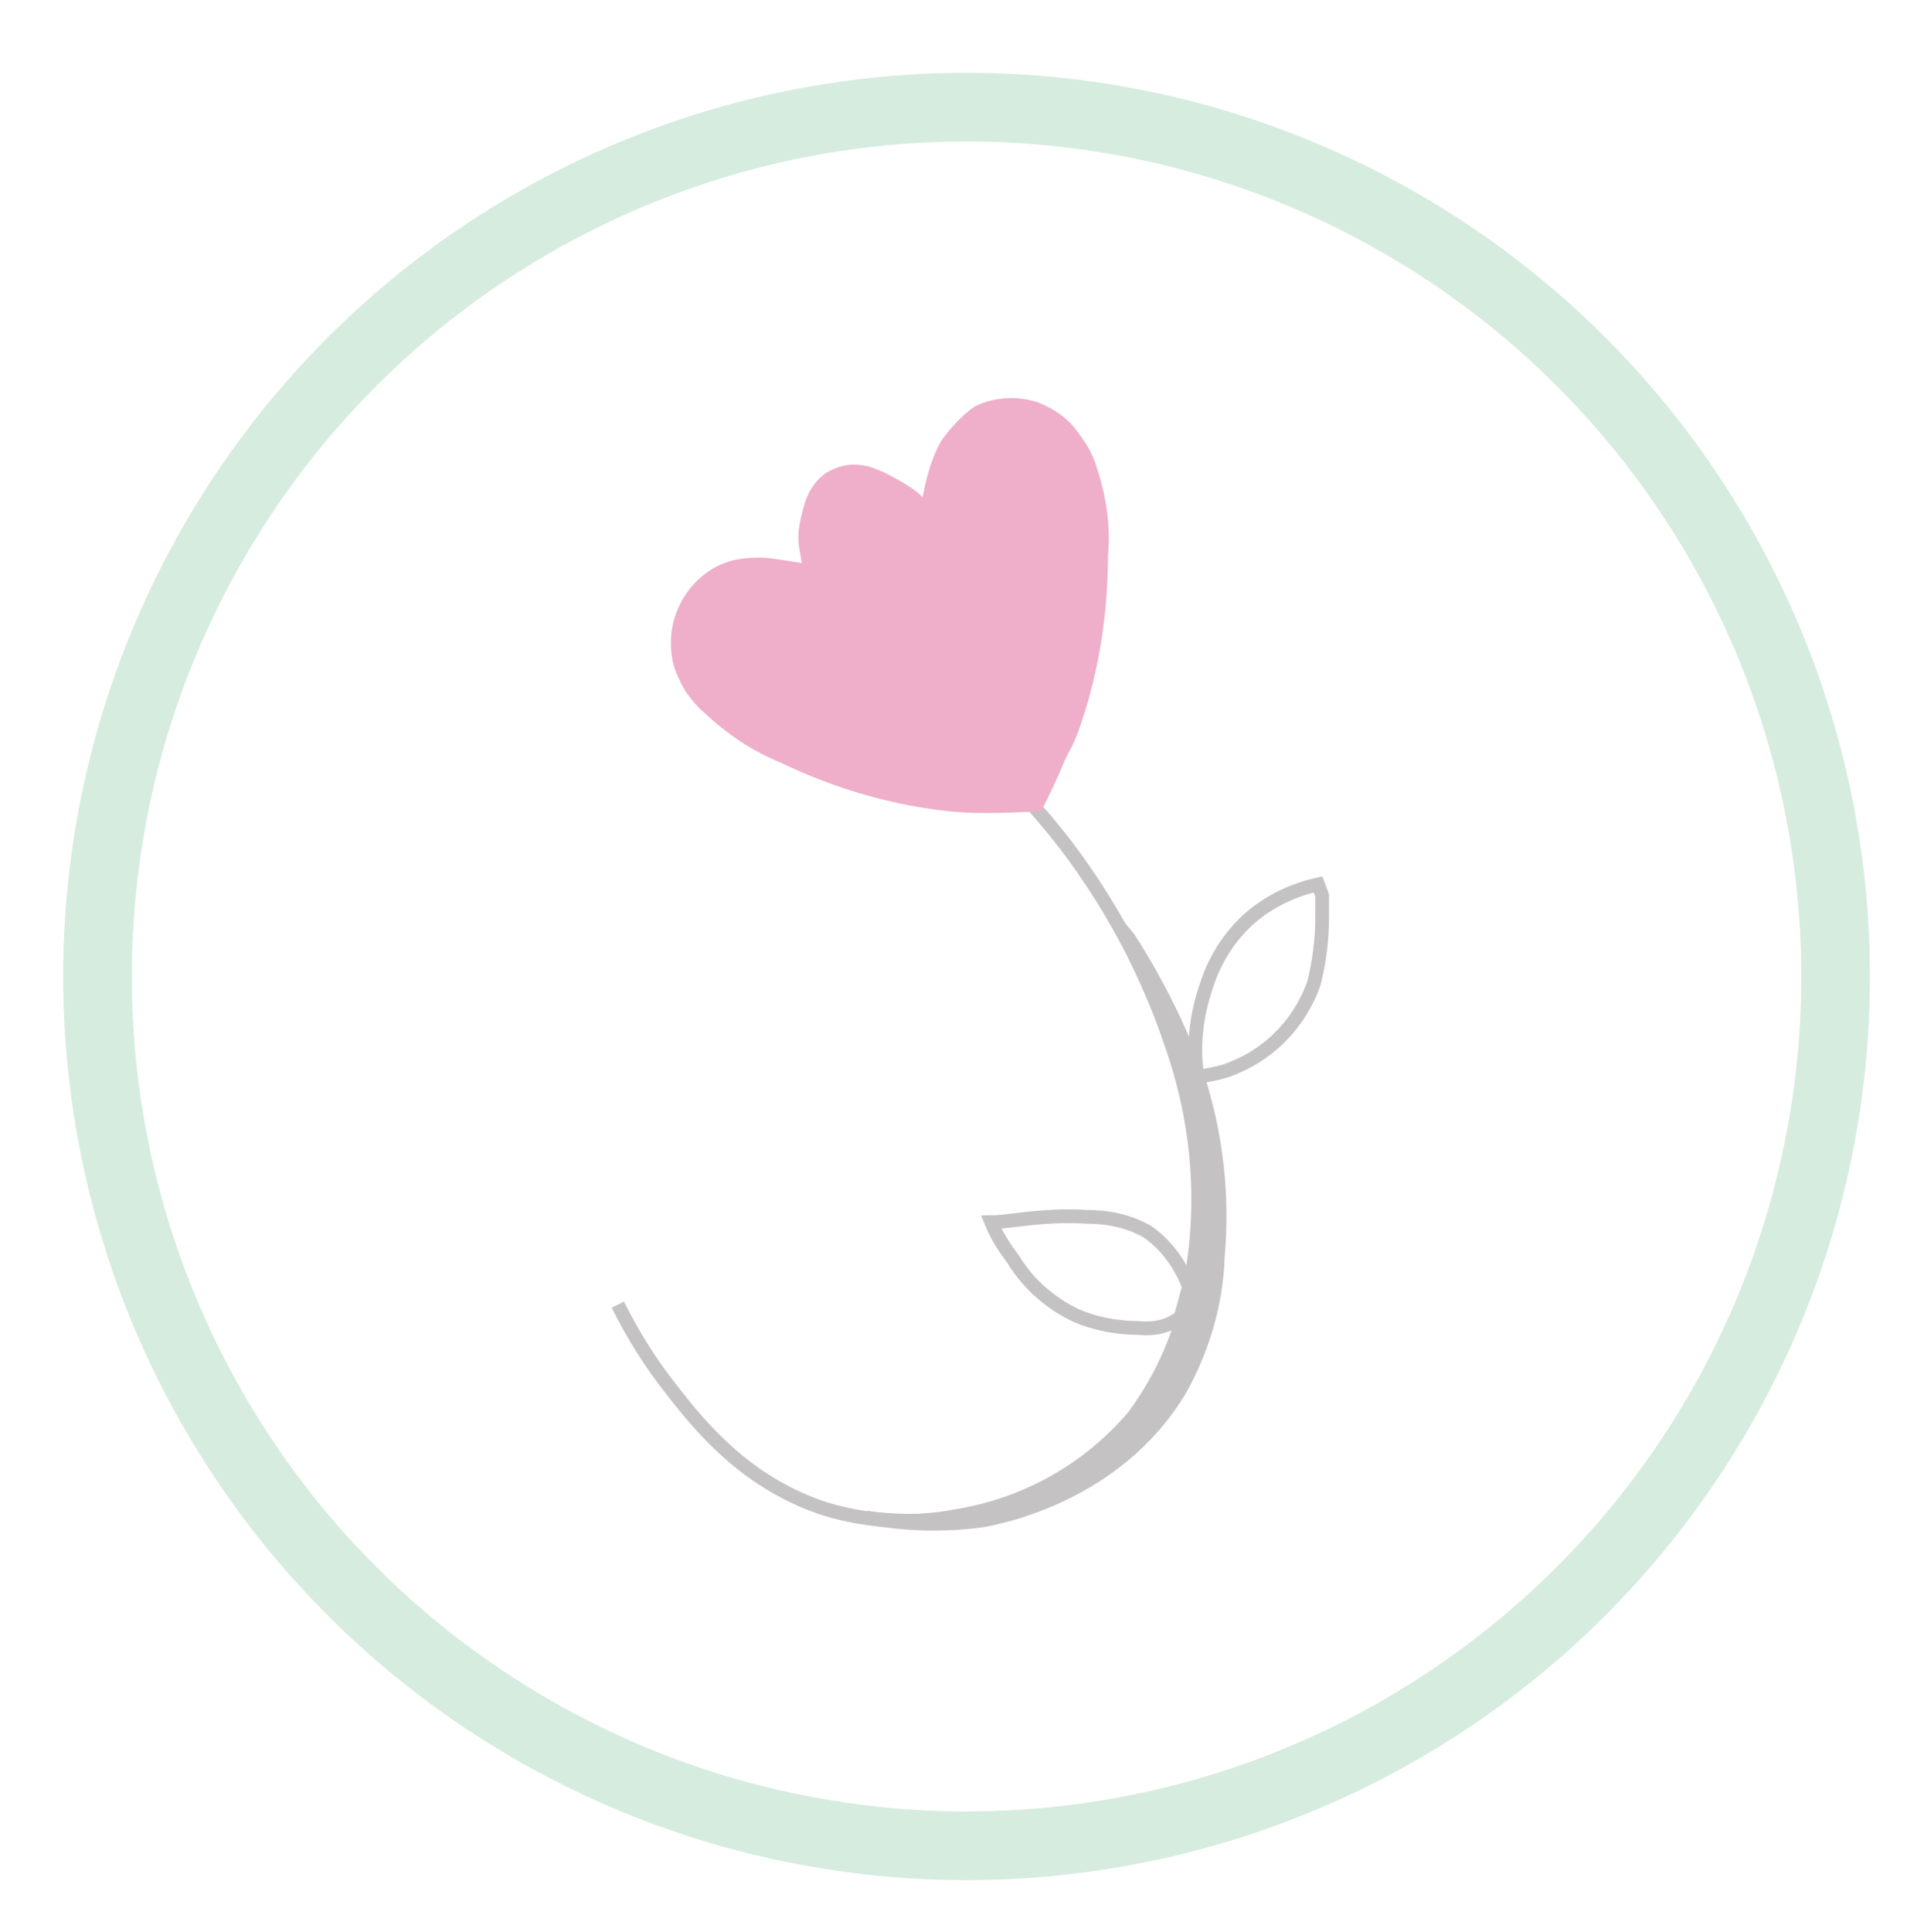 <?xml version="1.0" encoding="utf-8"?>
<!-- Generator: Adobe Illustrator 26.0.3, SVG Export Plug-In . SVG Version: 6.00 Build 0)  -->
<svg version="1.1" id="title_blocks" xmlns="http://www.w3.org/2000/svg" xmlns:xlink="http://www.w3.org/1999/xlink" x="0px"
	 y="0px" viewBox="0 0 138.9 140.7" style="enable-background:new 0 0 138.9 140.7;" xml:space="preserve">
<style type="text/css">
	.st0{fill:none;stroke:#D6ECDF;stroke-width:5;stroke-miterlimit:10;}
	.st1{fill:none;stroke:#C4C2C3;stroke-miterlimit:10;}
	.st2{fill:#C4C2C3;stroke:#C4C2C3;stroke-miterlimit:10;}
	.st3{fill:#EFAEC9;}
</style>
<g id="page_14">
	<circle class="st0" cx="70.4" cy="71.1" r="63.3"/>
	<path class="st1" d="M45,95c1.1,2.2,2.4,4.3,4,6.3c2.1,2.7,5.5,6.8,11.2,8.6c3,0.9,6.3,1.1,9.4,0.5c5.1-0.8,9.7-3.4,13-7.3
		c2.2-3,3.7-6.5,4.2-10.2c1-5.8,0.4-11.7-1.6-17.2c-2-6.1-5.9-12.7-10.3-17.4"/>
	<path class="st2" d="M81.7,67.7c2.2,4.2,3.9,8.5,5.2,13c1,3.7,1.3,7.7,0.8,11.5c-0.2,1.5-0.6,2.9-1,4.3c-0.5,1.8-1.2,3.5-2.2,5.1
		c-0.8,1.2-1.7,2.4-2.8,3.4c-1.4,1.4-3.1,2.5-4.8,3.4c-2.5,1.2-5.1,2-7.8,2.2c-2,0.2-4,0.2-6-0.1c2.8,0.5,5.7,0.6,8.5,0.2
		c1.1-0.2,9.8-1.8,14.4-9.6c1.6-2.9,2.6-6.2,2.7-9.6c0.4-4.4-0.1-8.9-1.5-13.2c-1.3-3.5-3-6.9-5-10L81.7,67.7z"/>
	<path class="st1" d="M96,64.4c-1.8,0.4-3.5,1.2-4.9,2.4c-1.6,1.4-2.7,3.2-3.3,5.2c-0.7,2.1-0.9,4.2-0.6,6.4c0.7-0.1,1.3-0.2,2-0.4
		c3-1,5.4-3.3,6.5-6.4c0.4-1.6,0.6-3.2,0.6-4.8c0-0.7,0-1.2,0-1.6L96,64.4z"/>
	<path class="st1" d="M86.6,93.7c-0.6-1.6-1.6-3-3-4c-1.4-0.8-2.9-1.1-4.5-1.1c-1.6-0.1-3.2,0-4.8,0.2c-0.9,0.1-1.6,0.2-2.1,0.2
		c0.4,1,1,1.9,1.6,2.7c1.1,1.8,2.7,3.2,4.6,4.1c1.4,0.6,3,0.9,4.6,0.9c1.1,0.1,2.1-0.1,3-0.8L86.6,93.7z"/>
	<path class="st3" d="M75.6,59.1l0.2,0c0.6-1.1,1.2-2.4,1.7-3.6c0.3-0.7,0.4-0.8,0.6-1.2c0.3-0.6,0.5-1.2,0.7-1.8
		c1.3-3.9,1.9-8,1.9-12.1c0.2-2-0.1-4.2-0.8-6.3c-0.3-1.1-0.9-2-1.6-2.9s-1.7-1.5-2.7-1.9c-1.5-0.5-3.2-0.4-4.6,0.3
		c-0.8,0.5-2,1.8-2.5,2.6c-0.7,1.3-1,2.5-1.3,4c-0.6-0.6-1.2-0.9-1.5-1.1c-0.9-0.5-1.2-0.7-2.3-1.1c-1.2-0.3-2-0.2-3,0.3
		c-0.9,0.5-1.5,1.4-1.8,2.4c-0.4,1.4-0.6,2.3-0.3,3.7c0.1,0.5,0,0.1,0.1,0.6c-2.5-0.4-2.8-0.5-4.5-0.3c-2.7,0.4-4.7,2.8-5,5.4
		c-0.1,1.1,0,2.2,0.5,3.2c0.4,1,1.1,1.9,1.9,2.6c1.6,1.5,3.5,2.8,5.5,3.6c3.7,1.8,7.7,3,11.7,3.5c2.3,0.3,4.3,0.2,6.9,0.1L75.6,59.1
		"/>
</g>
</svg>
